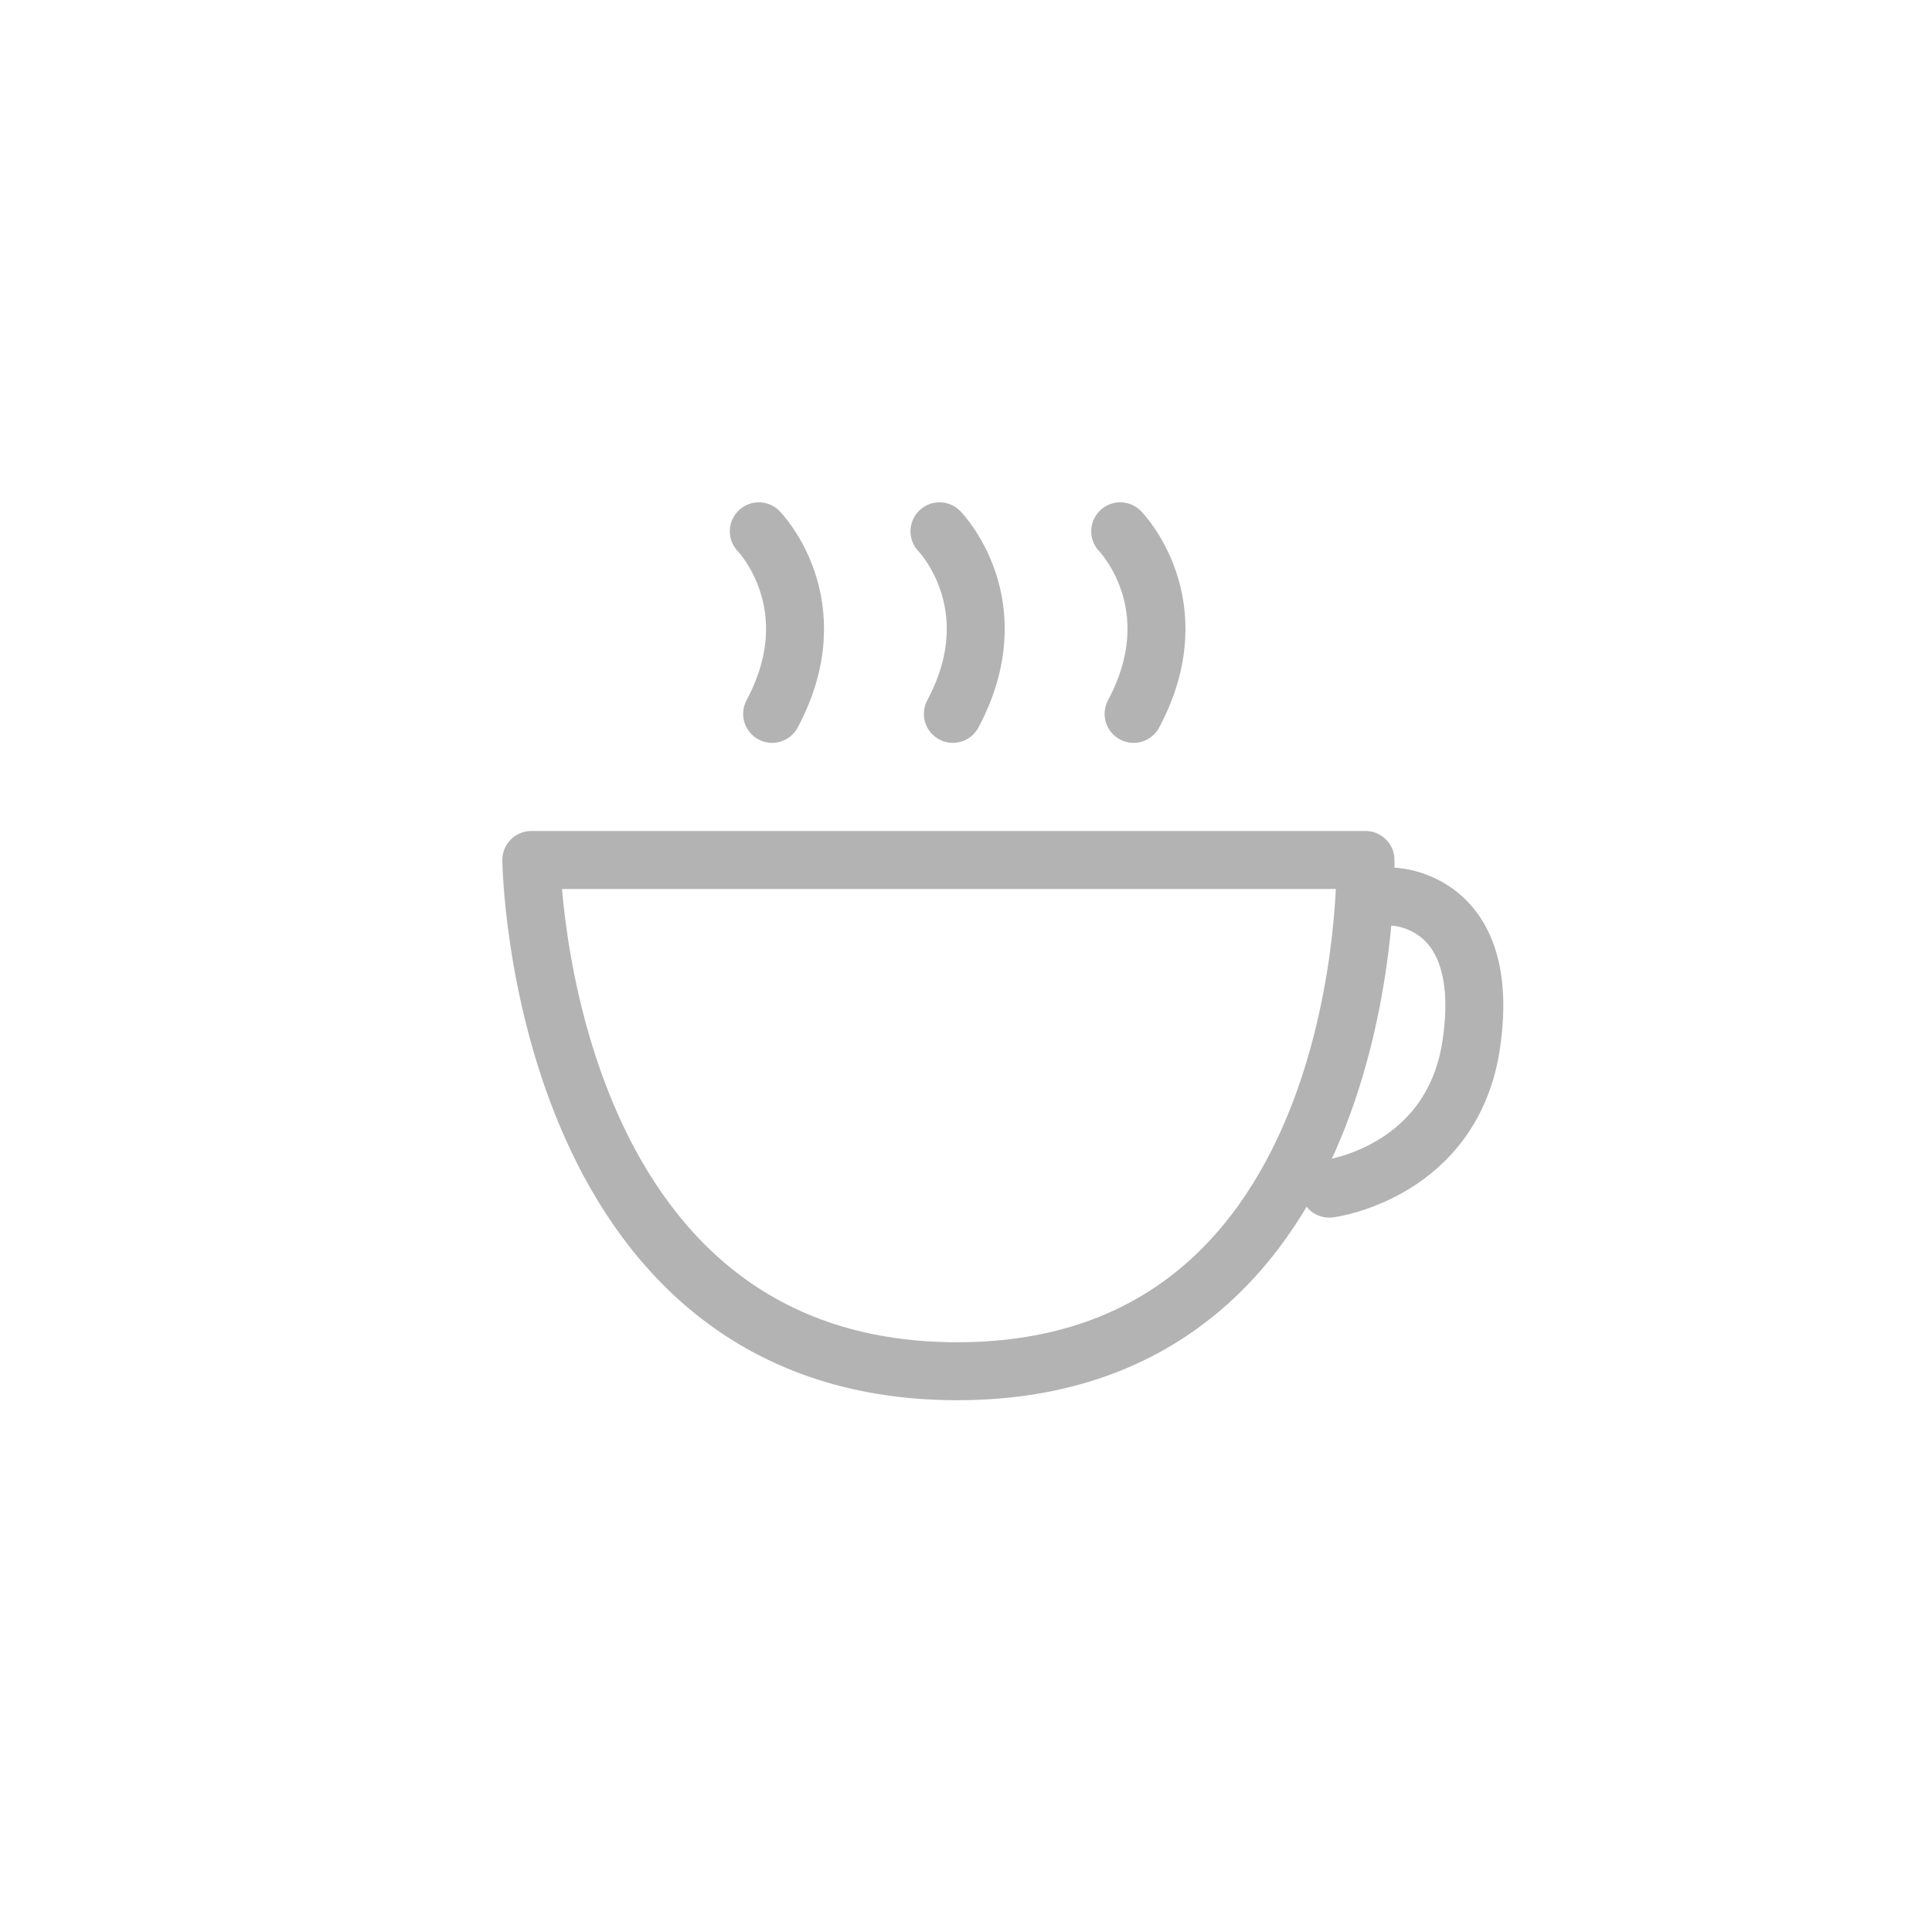 <svg width="40" height="40" fill="none" xmlns="http://www.w3.org/2000/svg"><g opacity=".3" stroke="#000" stroke-width="1.2" stroke-miterlimit="10" stroke-linecap="round" stroke-linejoin="round"><path d="M11 17.805h17.271s.233 10.585-8.454 10.585C11.13 28.39 11 17.805 11 17.805z"/><path d="M28.804 18.561s2.093 0 1.662 3.029c-.379 2.692-2.945 3.02-2.945 3.02M19.451 11s1.486 1.513.277 3.78M15.71 11s1.486 1.513.276 3.78M23.193 11s1.486 1.513.277 3.78"/></g></svg>